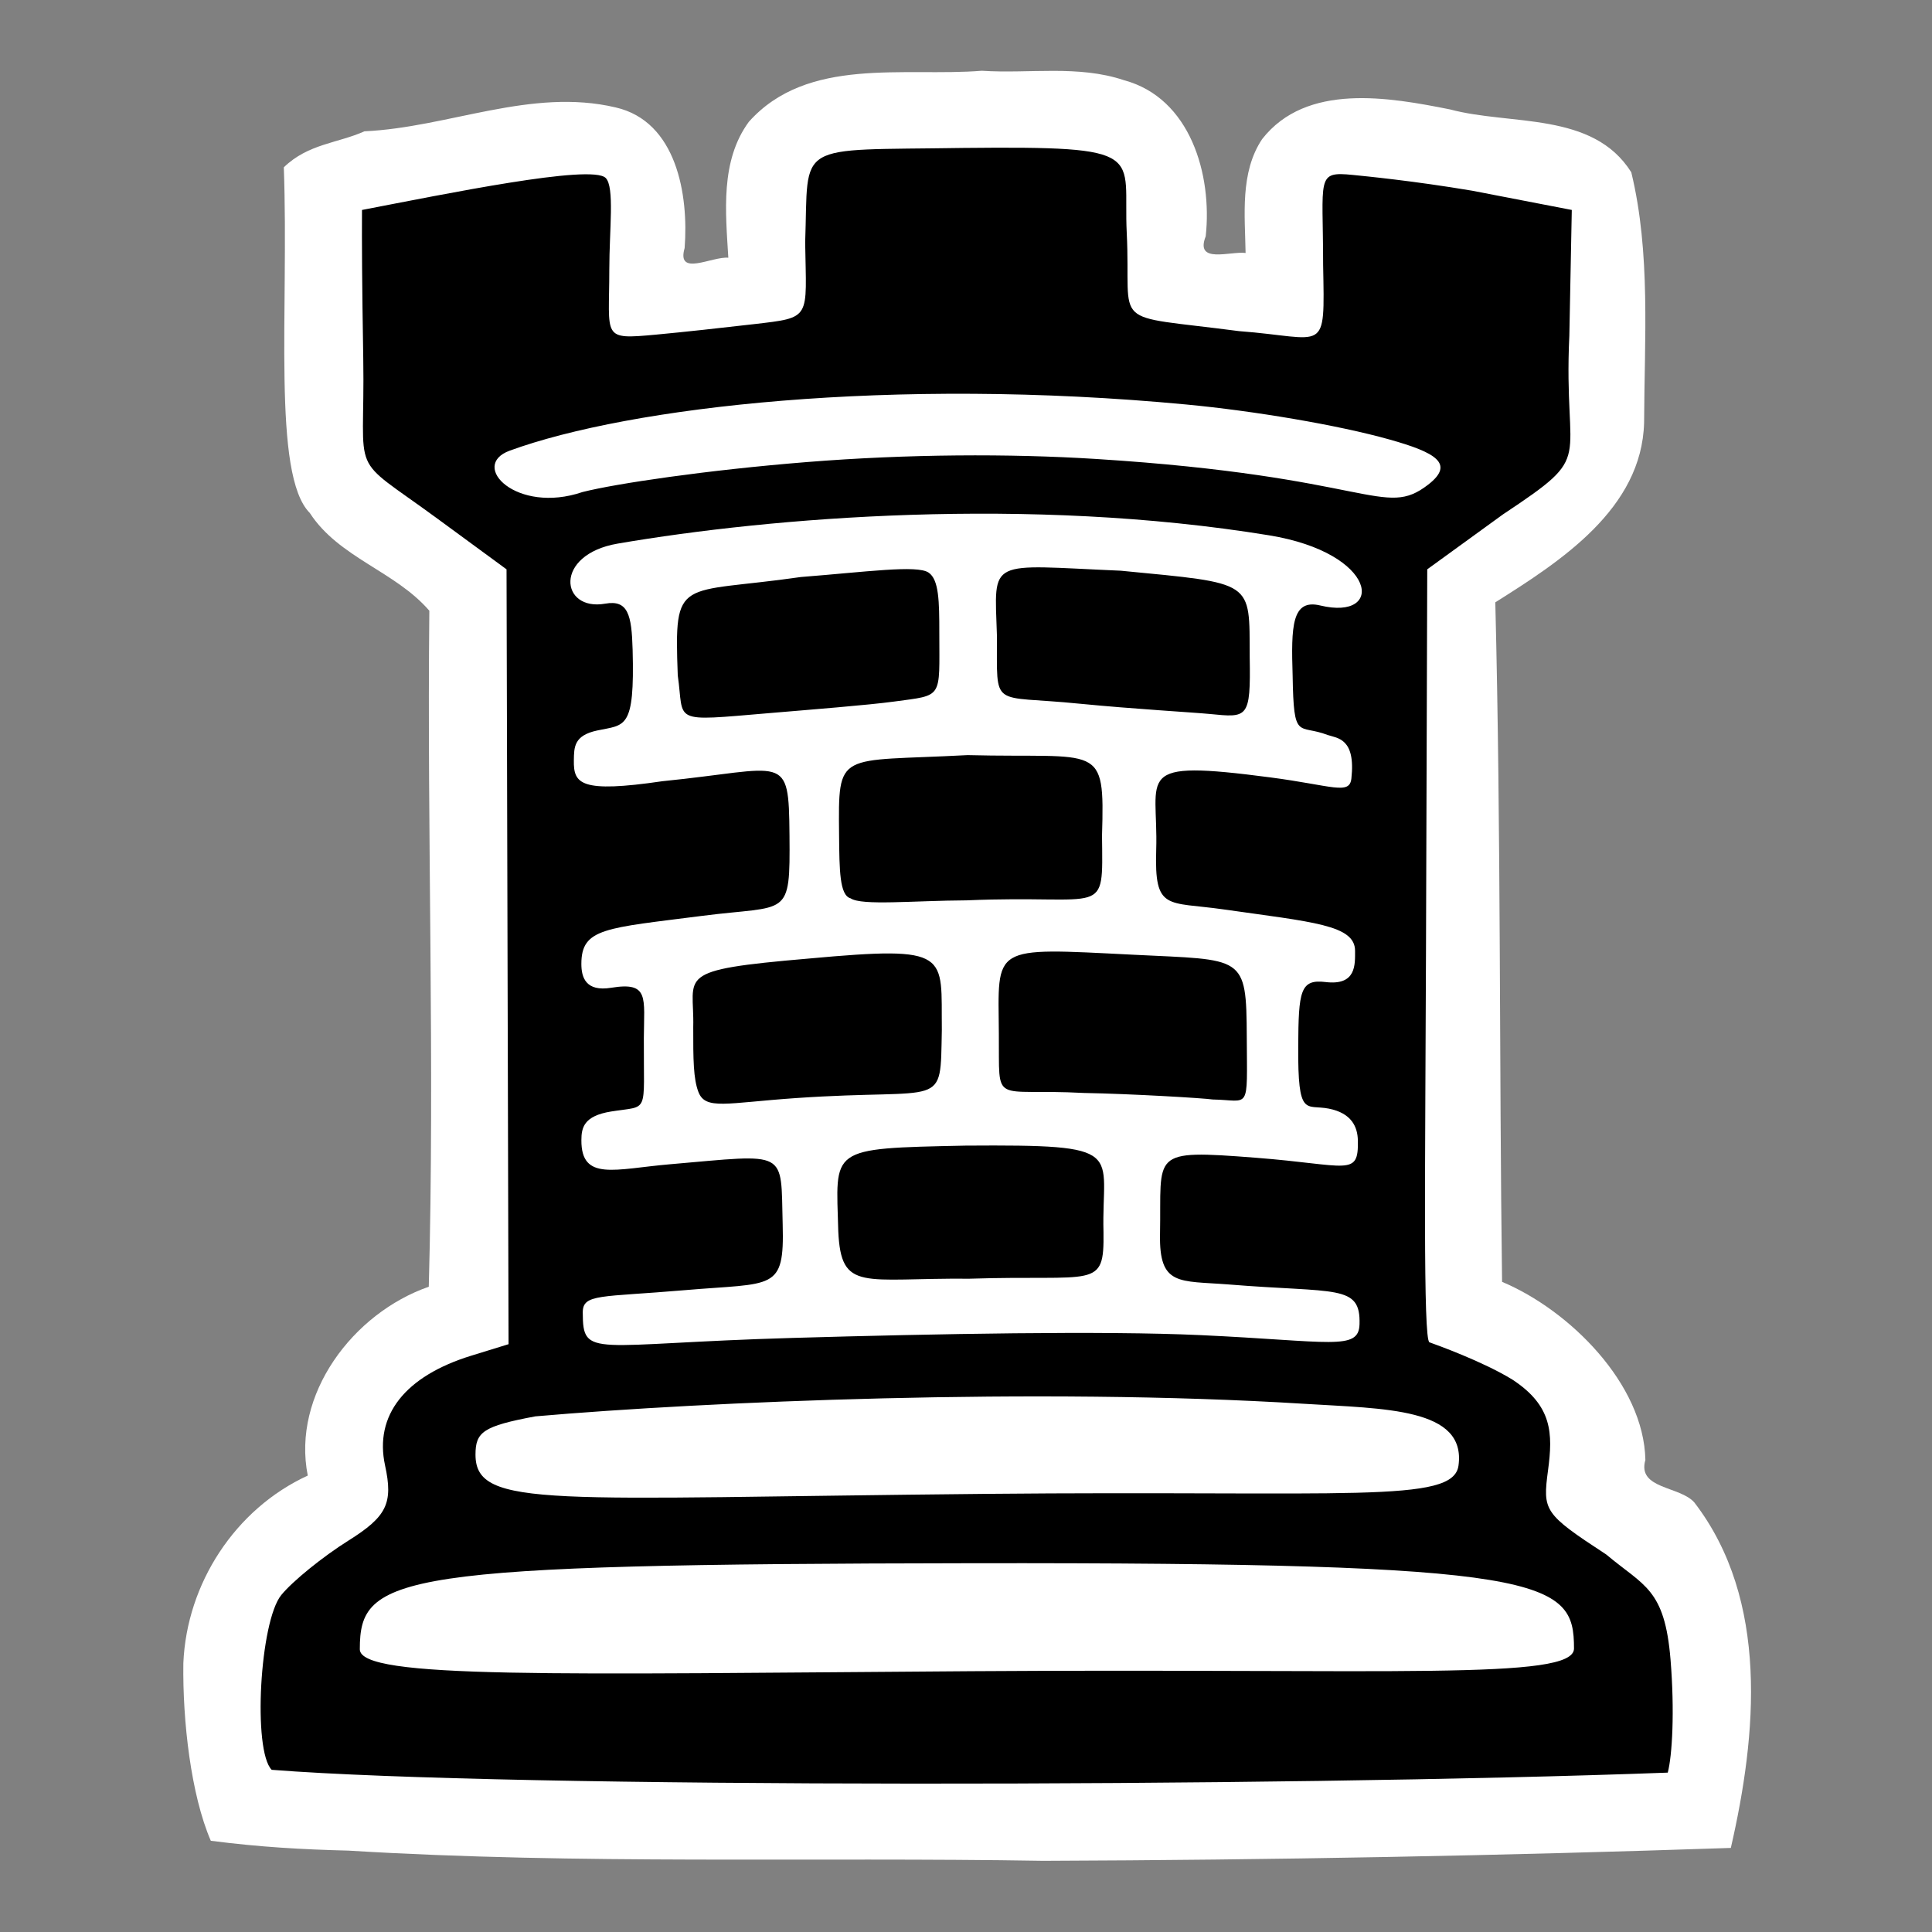 <?xml version="1.0" encoding="UTF-8" standalone="no"?>
<svg
   xmlns:dc="http://purl.org/dc/elements/1.1/"
   xmlns:cc="http://creativecommons.org/ns#"
   xmlns:rdf="http://www.w3.org/1999/02/22-rdf-syntax-ns#"
   xmlns:svg="http://www.w3.org/2000/svg"
   xmlns="http://www.w3.org/2000/svg"
   xmlns:sodipodi="http://sodipodi.sourceforge.net/DTD/sodipodi-0.dtd"
   xmlns:inkscape="http://www.inkscape.org/namespaces/inkscape"
   version="1.0"
   width="300pt"
   height="300pt"
   viewBox="0 0 300 300"
   preserveAspectRatio="xMidYMid meet"
   id="svg2"
   inkscape:version="0.92.5 (2060ec1f9f, 2020-04-08)"
   sodipodi:docname="br.svg">
  <rect x="0" y="0" width="300" height="300" fill="#808080" stroke="none"/>
  <defs
     id="defs12">
    <filter
       style="color-interpolation-filters:sRGB;"
       inkscape:label="Drawing"
       id="filter18775">
      <feGaussianBlur
         in="SourceGraphic"
         stdDeviation="5.997"
         result="blur1"
         id="feGaussianBlur18721" />
      <feConvolveMatrix
         in="blur1"
         targetX="1"
         targetY="1"
         order="3 3"
         kernelMatrix="0 250 0 250 -1010 250 0 250 0 "
         result="convolve1"
         id="feConvolveMatrix18723" />
      <feComposite
         in="convolve1"
         in2="convolve1"
         k1="1"
         k2="1"
         k4="0.04"
         operator="arithmetic"
         result="composite1"
         id="feComposite18725" />
      <feColorMatrix
         in="composite1"
         values="0 0 0 0 0 0 0 0 0 0 0 0 0 0 0 -0.212 -0.715 -0.072 1 0 "
         result="color1"
         id="feColorMatrix18727" />
      <feGaussianBlur
         stdDeviation="0.61"
         result="blur2"
         id="feGaussianBlur18729" />
      <feColorMatrix
         values="1 0 0 0 0 0 1 0 0 0 0 0 1 0 0 0 0 0 2.7 -1 "
         result="color2"
         id="feColorMatrix18731" />
      <feFlood
         flood-color="rgb(255,255,255)"
         result="flood1"
         id="feFlood18733" />
      <feBlend
         in2="color2"
         mode="multiply"
         result="blend1"
         id="feBlend18735" />
      <feComponentTransfer
         in="blend1"
         result="component1"
         id="feComponentTransfer18743">
        <feFuncR
           type="discrete"
           tableValues="0 1 1 1"
           id="feFuncR18737" />
        <feFuncG
           type="discrete"
           tableValues="0 1 1 1"
           id="feFuncG18739" />
        <feFuncB
           type="discrete"
           tableValues="0 1 1 1"
           id="feFuncB18741" />
      </feComponentTransfer>
      <feGaussianBlur
         stdDeviation="0.61"
         result="blur3"
         id="feGaussianBlur18745" />
      <feColorMatrix
         in="blur3"
         values="0 0 0 0 0 0 0 0 0 0 0 0 0 0 0 -0.212 -0.715 -0.072 1 0 "
         result="color3"
         id="feColorMatrix18747" />
      <feColorMatrix
         values="1 0 0 0 0 0 1 0 0 0 0 0 1 0 0 0 0 0 1.9 -0.5 "
         result="color4"
         id="feColorMatrix18749" />
      <feFlood
         flood-color="rgb(0,0,0)"
         result="flood2"
         id="feFlood18751" />
      <feComposite
         in="flood2"
         in2="color4"
         operator="in"
         result="composite2"
         id="feComposite18753" />
      <feComposite
         in="composite2"
         in2="composite2"
         operator="arithmetic"
         k2="1"
         result="composite3"
         id="feComposite18755" />
      <feOffset
         dx="0"
         dy="0"
         result="offset1"
         id="feOffset18757" />
      <feFlood
         in="color4"
         flood-color="rgb(66,66,66)"
         result="flood3"
         id="feFlood18759" />
      <feComposite
         in="flood3"
         in2="color4"
         operator="out"
         result="composite4"
         id="feComposite18761" />
      <feComposite
         in="composite4"
         in2="composite4"
         operator="arithmetic"
         k2="1"
         result="composite5"
         id="feComposite18763" />
      <feMerge
         result="merge1"
         id="feMerge18769">
        <feMergeNode
           in="composite5"
           id="feMergeNode18765" />
        <feMergeNode
           in="offset1"
           id="feMergeNode18767" />
      </feMerge>
      <feColorMatrix
         values="1 0 0 0 0 0 1 0 0 0 0 0 1 0 0 0 0 0 1.3 0 "
         result="color5"
         flood-opacity="0.56"
         id="feColorMatrix18771" />
      <feComposite
         in="color5"
         in2="SourceGraphic"
         operator="in"
         result="composite8"
         id="feComposite18773" />
    </filter>
  </defs>
  <sodipodi:namedview
     pagecolor="#ffffff"
     bordercolor="#666666"
     borderopacity="1"
     objecttolerance="10"
     gridtolerance="10"
     guidetolerance="10"
     inkscape:pageopacity="0"
     inkscape:pageshadow="2"
     inkscape:window-width="1345"
     inkscape:window-height="1002"
     id="namedview10"
     showgrid="false"
     inkscape:zoom="4.0501456"
     inkscape:cx="181.90986"
     inkscape:cy="199.03449"
     inkscape:window-x="16"
     inkscape:window-y="16"
     inkscape:window-maximized="0"
     inkscape:current-layer="svg2"
     inkscape:pagecheckerboard="true">
    <inkscape:grid
       type="xygrid"
       id="grid842" />
  </sodipodi:namedview>
  <path
     style="fill:#ffffff;fill-opacity:1;stroke-width:2.581"
     d="m 152.461,10.988 c -12.059,0.971 -27.063,-2.272 -36.178,7.924 -4.463,6.077 -3.608,14.042 -3.189,21.107 -2.535,-0.229 -8.083,3.01 -6.785,-1.498 0.637,-8.238 -1.222,-19.661 -10.705,-21.838 -13.102,-3.102 -25.971,3.114 -39.004,3.705 -4.181,1.868 -8.744,1.926 -12.529,5.592 0.806,22.206 -1.852,47.77 4.037,53.676 4.511,6.947 13.278,9.043 18.559,15.178 -0.371,34.989 0.861,69.984 -0.086,104.969 -11.794,4.11 -21.287,16.739 -18.791,29.324 -11.264,5.174 -18.806,16.771 -19.32,29.135 -0.126,8.983 1.185,20.462 4.264,27.572 7.718,0.993 14.208,1.348 21.376,1.529 35.923,2.2 71.948,0.985 107.913,1.583 35.587,-0.125 71.174,-0.796 106.74,-2.001 4.034,-17.57 5.985,-38.447 -5.646,-53.619 -2.223,-2.594 -8.939,-2.064 -7.623,-6.627 -0.234,-11.805 -11.799,-23.266 -22.252,-27.654 -0.454,-33.834 -0.158,-69.772 -1.052,-105.516 10.149,-6.388 22.76,-14.517 23.105,-27.916 0.047,-12.901 1.049,-26.328 -1.99,-38.861 -5.957,-9.479 -18.754,-7.244 -28.118,-9.756 -9.519,-1.905 -22.333,-4.185 -29.206,4.606 -3.473,5.207 -2.654,11.917 -2.568,17.678 -2.383,-0.302 -7.902,1.761 -6.191,-2.592 1.035,-9.538 -2.367,-21.47 -12.695,-24.236 -7.118,-2.393 -14.734,-0.978 -22.062,-1.463 z"
     id="use843"
     inkscape:connector-curvature="0"
     sodipodi:nodetypes="cccccccccccccccccccccccccccc" />
  <path
     style="fill:#000000;stroke-width:2.581"
     d="m 42.187,274.815 c -2.962,-2.995 -1.856,-23.051 1.497,-27.15 1.764,-2.157 6.458,-5.96 10.432,-8.451 5.955,-3.735 6.952,-5.781 5.677,-11.654 -1.692,-7.791 3.091,-13.879 13.403,-17.056 L 78.968,208.725 78.811,148.565 78.655,88.406 67.905,80.523 C 53.821,70.195 56.724,74.828 56.406,55.63 56.21,43.78 56.184,37.658 56.21,32.603 c 12.916,-2.475 35.622,-7.163 37.837,-4.972 1.411,1.396 0.566,8.026 0.566,14.211 0,10.656 -1.284,10.908 7.262,10.118 4.177,-0.387 10.345,-1.063 15.132,-1.62 9.112,-1.061 8.193,-0.747 8.019,-12.664 0.566,-15.889 -2.011,-14.284 24.587,-14.704 29.111,-0.296 24.736,0.85 25.347,13.191 0.745,15.063 -3.181,12.549 17.427,15.254 13.617,1.018 13.331,3.923 13.067,-10.298 0,-13.583 -1.167,-14.538 4.612,-13.955 1.854,0.187 9.328,0.902 18.533,2.45 l 15.468,2.988 -0.38,19.518 c -0.979,20.55 4.307,18.048 -10.29,27.744 l -11.774,8.541 -0.195,59.233 c -0.109,33.085 -0.47,60.434 0.54,60.797 1.01,0.362 8.306,2.973 12.893,5.801 6.197,4.07 6.281,8.33 5.52,14.052 -0.842,6.326 -0.682,6.74 9.028,13.089 5.868,4.936 9.088,5.26 9.993,16.349 0.656,8.03 0.26,14.893 -0.433,17.527 C 198.75,277.5 79.005,277.708 42.187,274.815 Z M 244.41,255.98 c 0,-10.616 -3.899,-13.37 -93.371,-13.245 -89.794,0.125 -95.167,1.825 -95.167,13.367 0,4.679 30.543,3.836 94.948,3.401 65.361,-0.441 93.59,1.453 93.59,-3.523 z m -17.935,-28.408 c 1.216,-8.962 -11.38,-8.81 -24.067,-9.597 -41.265,-2.561 -93.013,-0.333 -119.281,1.957 -8.135,1.52 -9.292,2.435 -9.292,5.945 0,8.48 11.823,6.726 79.095,6.091 56.481,-0.534 72.739,1.545 73.545,-4.396 z m -15.369,-21.933 c 0.194,-6.274 -3.594,-4.824 -20.335,-6.19 -7.692,-0.601 -10.801,0.296 -10.643,-7.818 0.246,-12.651 -1.785,-13.15 14.895,-11.856 14.322,1.111 15.932,3.026 15.826,-2.67 -0.04,-2.116 -0.963,-4.262 -4.528,-4.961 -3.566,-0.7 -4.8,1.535 -4.735,-9.671 0.05,-8.55 0.295,-10.465 4.232,-9.984 4.817,0.589 4.594,-2.729 4.594,-4.843 0,-4.033 -6.549,-4.46 -20.478,-6.444 -8.723,-1.243 -10.698,0.295 -10.4,-9.211 0.368,-11.705 -3.883,-14.109 17.722,-11.278 9.633,1.262 12.299,2.781 12.586,0.172 0.69,-6.269 -2.197,-6.256 -3.683,-6.757 -4.59,-1.765 -5.269,1.063 -5.44,-9.207 -0.242,-7.691 -0.144,-11.971 4.299,-10.901 10.075,2.427 8.991,-8.132 -7.968,-10.899 -37.311,-6.087 -77.186,-2.816 -101.134,1.288 -10.013,1.716 -8.922,10.569 -1.935,9.326 3.537,-0.629 4.103,1.729 4.251,7.136 0.343,12.501 -1.167,11.63 -5.503,12.559 -3.602,0.771 -3.595,2.558 -3.622,4.663 -0.047,3.604 0.978,5.088 13.75,3.213 19.22,-1.917 19.624,-4.654 19.735,8.394 0.11,13.037 -0.142,10.788 -13.535,12.51 -15.023,1.932 -18.783,1.863 -18.783,7.468 0,2.072 0.665,4.348 4.636,3.7 5.934,-0.968 5.096,1.523 5.066,7.807 -0.057,12.072 0.913,10.438 -5.098,11.41 -4.247,0.687 -4.59,2.528 -4.6,4.442 -0.034,6.439 5.217,4.48 13.766,3.748 18.493,-1.584 17.172,-2.402 17.49,9.335 0.283,10.421 -1.395,9.03 -15.188,10.214 -13.094,1.124 -15.871,0.52 -15.854,3.471 0.02,7.228 1.352,4.847 32.568,3.947 22.384,-0.646 48.335,-1.131 63.367,-0.436 20.23,0.935 24.551,2.465 24.679,-1.677 z m -80.939,-14.437 c -0.334,-12.987 -1.757,-12.864 19.748,-13.311 25.55,-0.178 21.084,0.766 21.435,13.435 0.131,8.985 -1.269,6.601 -20.8,7.231 -16.573,-0.142 -19.941,2.142 -20.383,-7.355 z m -21.725,-21.663 c -0.773,-2.037 -0.808,-5.005 -0.796,-10.048 0.213,-8.131 -3.26,-8.835 17.94,-10.648 22.297,-2.037 20.523,-0.744 20.661,11.085 -0.259,12.576 0.755,8.965 -22.65,10.581 -10.871,0.75 -14.063,1.907 -15.155,-0.97 z m 59.855,0.175 c -14.449,-0.769 -13.079,2.208 -13.197,-9.178 -0.095,-13.789 -1.395,-13.402 20.872,-12.287 17.205,0.862 17.566,-0.073 17.627,12.796 0.055,11.709 0.551,9.778 -5.283,9.684 -1.411,-0.211 -12.514,-0.878 -20.018,-1.015 z M 132.081,139.491 c -1.712,-0.456 -1.739,-4.364 -1.789,-9.808 -0.124,-13.339 -0.338,-11.346 19.95,-12.429 20.661,0.522 21.315,-2.131 20.879,12.502 0.128,13.039 0.867,9.104 -21.022,10.05 -8.264,0.042 -16.293,0.858 -18.017,-0.315 z m -26.839,-34.625 c -0.577,-15.593 0.132,-12.528 19.124,-15.268 10.17,-0.795 18.026,-1.898 19.818,-0.691 1.621,1.092 1.672,4.456 1.672,9.367 0,10.329 0.654,9.618 -7.043,10.667 -4,0.545 -12.862,1.242 -19.376,1.793 -15.514,1.313 -13.133,1.492 -14.196,-5.869 z m 62.383,4.404 c -13.966,-1.419 -12.761,1.049 -12.825,-10.639 -0.386,-12.114 -1.567,-10.896 19.24,-10.011 20.873,2.032 19.948,1.439 20.014,13.434 0.164,9.576 -0.31,9.393 -6.239,8.81 -2.443,-0.24 -11.722,-0.765 -20.19,-1.595 z M 125.335,71.745 c 15.586,-1.25 31.453,-1.319 44.803,-0.48 42.847,2.692 44.725,9.339 51.631,3.988 4.231,-3.278 1.058,-5.017 -5.955,-6.992 -8.091,-2.279 -21.166,-4.464 -31.596,-5.45 -45.738,-4.323 -86.406,0.352 -105.062,7.164 -6.381,2.33 1.081,9.915 11.298,6.428 5.158,-1.31 19.294,-3.408 34.88,-4.658 z"
     id="path22710"
     inkscape:connector-curvature="0"
     sodipodi:nodetypes="csssscccsscssssccsccssccccsccscscccssssssscsssscssszsssssssccssssssscsssssssssscssscccccscccssccsscccsccccccssssccccccczcsssccz" />
</svg>
